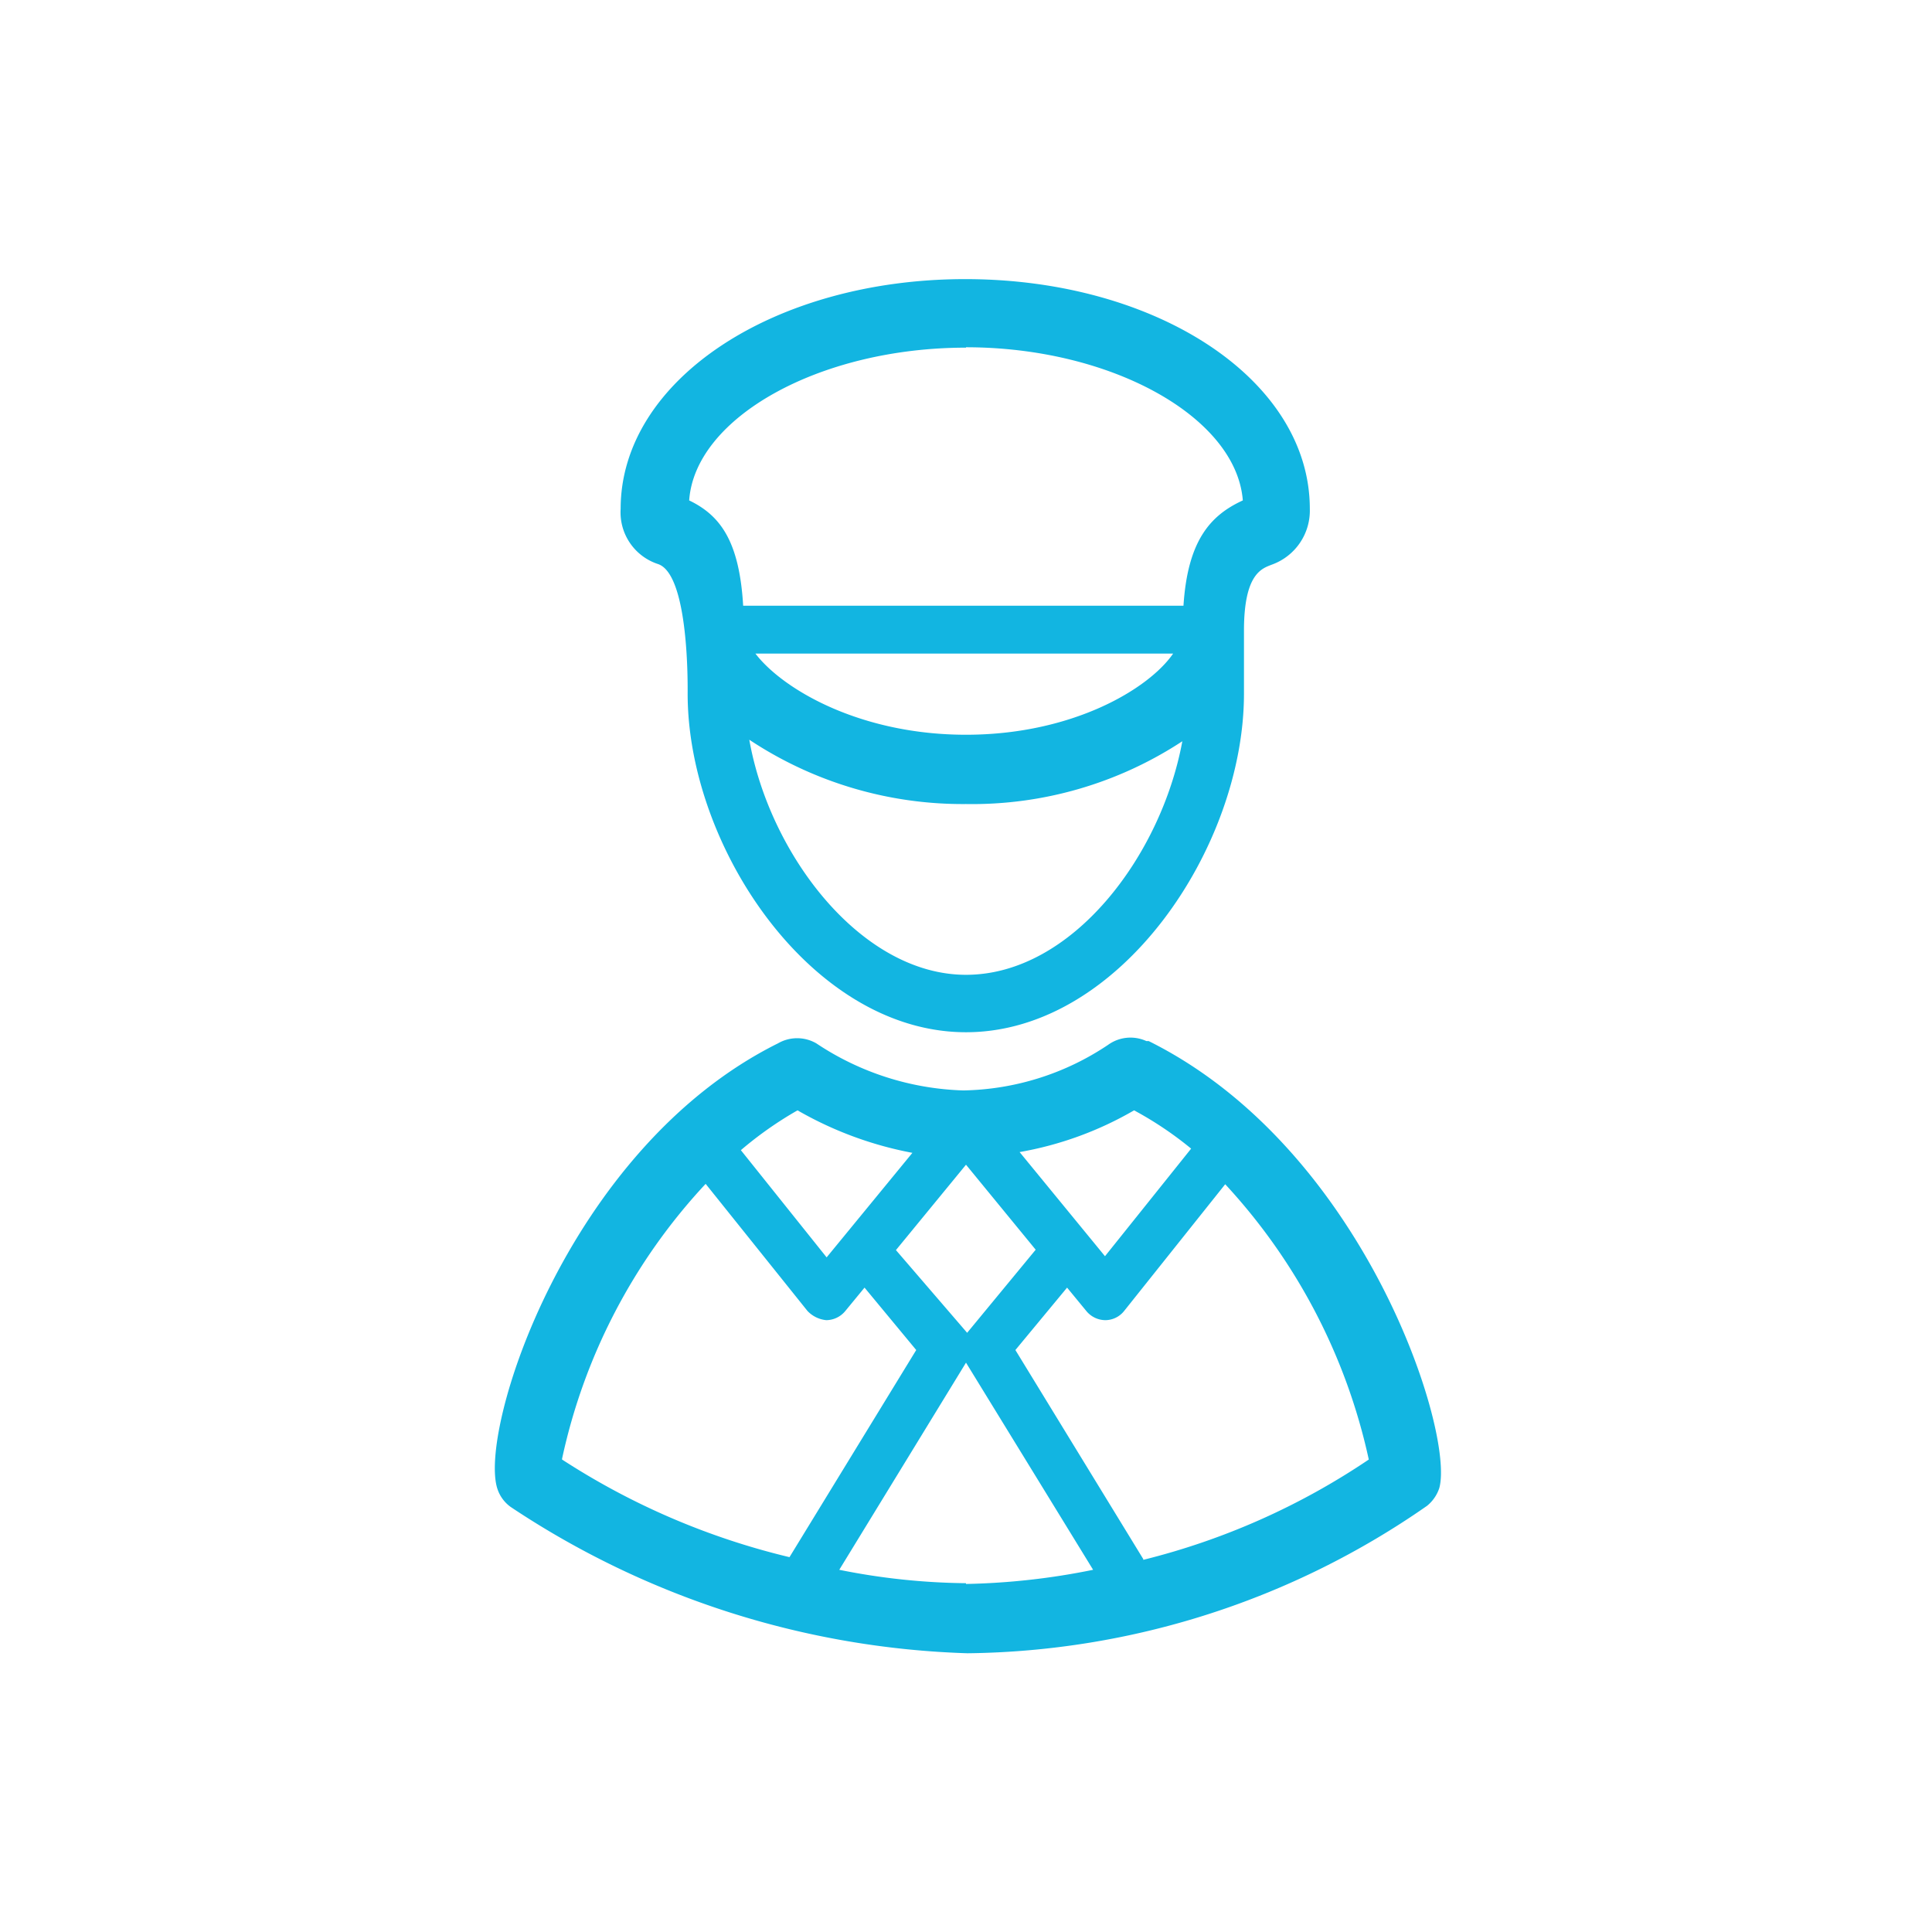 <svg id="Layer_1" data-name="Layer 1" xmlns="http://www.w3.org/2000/svg" viewBox="0 0 50.46 50.46"><defs><style>.cls-1{fill:#12b5e1;}</style></defs><title>piloto</title><path class="cls-1" d="M30,27.19l-.06,0a1,1,0,0,0-1,.1,7,7,0,0,1-3.78,1.19,7.3,7.3,0,0,1-3.84-1.23,1,1,0,0,0-1,0C14.79,30,12.46,37.44,13,38.91a.94.94,0,0,0,.34.45,22.77,22.77,0,0,0,11.93,3.82,21.39,21.39,0,0,0,12-3.85,1,1,0,0,0,.32-.46C38,37.44,35.66,30,30,27.19ZM29.62,29a9.23,9.23,0,0,1,1.49,1l-2.25,2.81-2.23-2.72A9.06,9.06,0,0,0,29.62,29Zm-2.57,3.64-1.79,2.17a.32.32,0,0,0,0,.09s0-.06,0-.09L23.4,32.65l1.83-2.23ZM20.83,29a9.55,9.55,0,0,0,3,1.11l-2.24,2.73-2.24-2.8A9.6,9.6,0,0,1,20.83,29Zm-6.15,9.1a15.21,15.21,0,0,1,3.75-7.18l2.66,3.32a.78.78,0,0,0,.49.24.65.65,0,0,0,.49-.23l.51-.62,1.35,1.63-3.31,5.41A19,19,0,0,1,14.68,38.12Zm10.55,3.25A17.51,17.51,0,0,1,21.92,41l3.31-5.41L28.55,41A18.25,18.25,0,0,1,25.23,41.37Zm4.63-.63-3.34-5.46,1.35-1.63.51.62a.65.65,0,0,0,.49.23h0a.63.63,0,0,0,.49-.24L32,30.93a15.39,15.39,0,0,1,3.75,7.19A18.48,18.48,0,0,1,29.86,40.74Z"/><path class="cls-1" d="M17.18,14.73c.82.26.78,3.2.78,3.39,0,4,3.24,8.84,7.27,8.84s7.26-4.84,7.26-8.84c0-.2,0-1.28,0-1.65,0-1.49.47-1.62.72-1.72a1.5,1.5,0,0,0,1-1.46c0-3.37-4-6-9-6s-9,2.64-9,6A1.42,1.42,0,0,0,17.18,14.73Zm8.05,10.73c-2.74,0-5.13-3.14-5.66-6.14A10.08,10.08,0,0,0,25.23,21a10,10,0,0,0,5.65-1.64C30.33,22.35,28,25.46,25.23,25.46Zm-5.5-8.39H30.64C30,18,28,19.19,25.23,19.19S20.44,18,19.73,17.07Zm5.5-8c3.81,0,7.06,1.83,7.23,4-.85.39-1.44,1.05-1.55,2.75H19.41c-.1-1.69-.6-2.36-1.41-2.75C18.15,10.91,21.4,9.08,25.23,9.08Z"/></svg>
